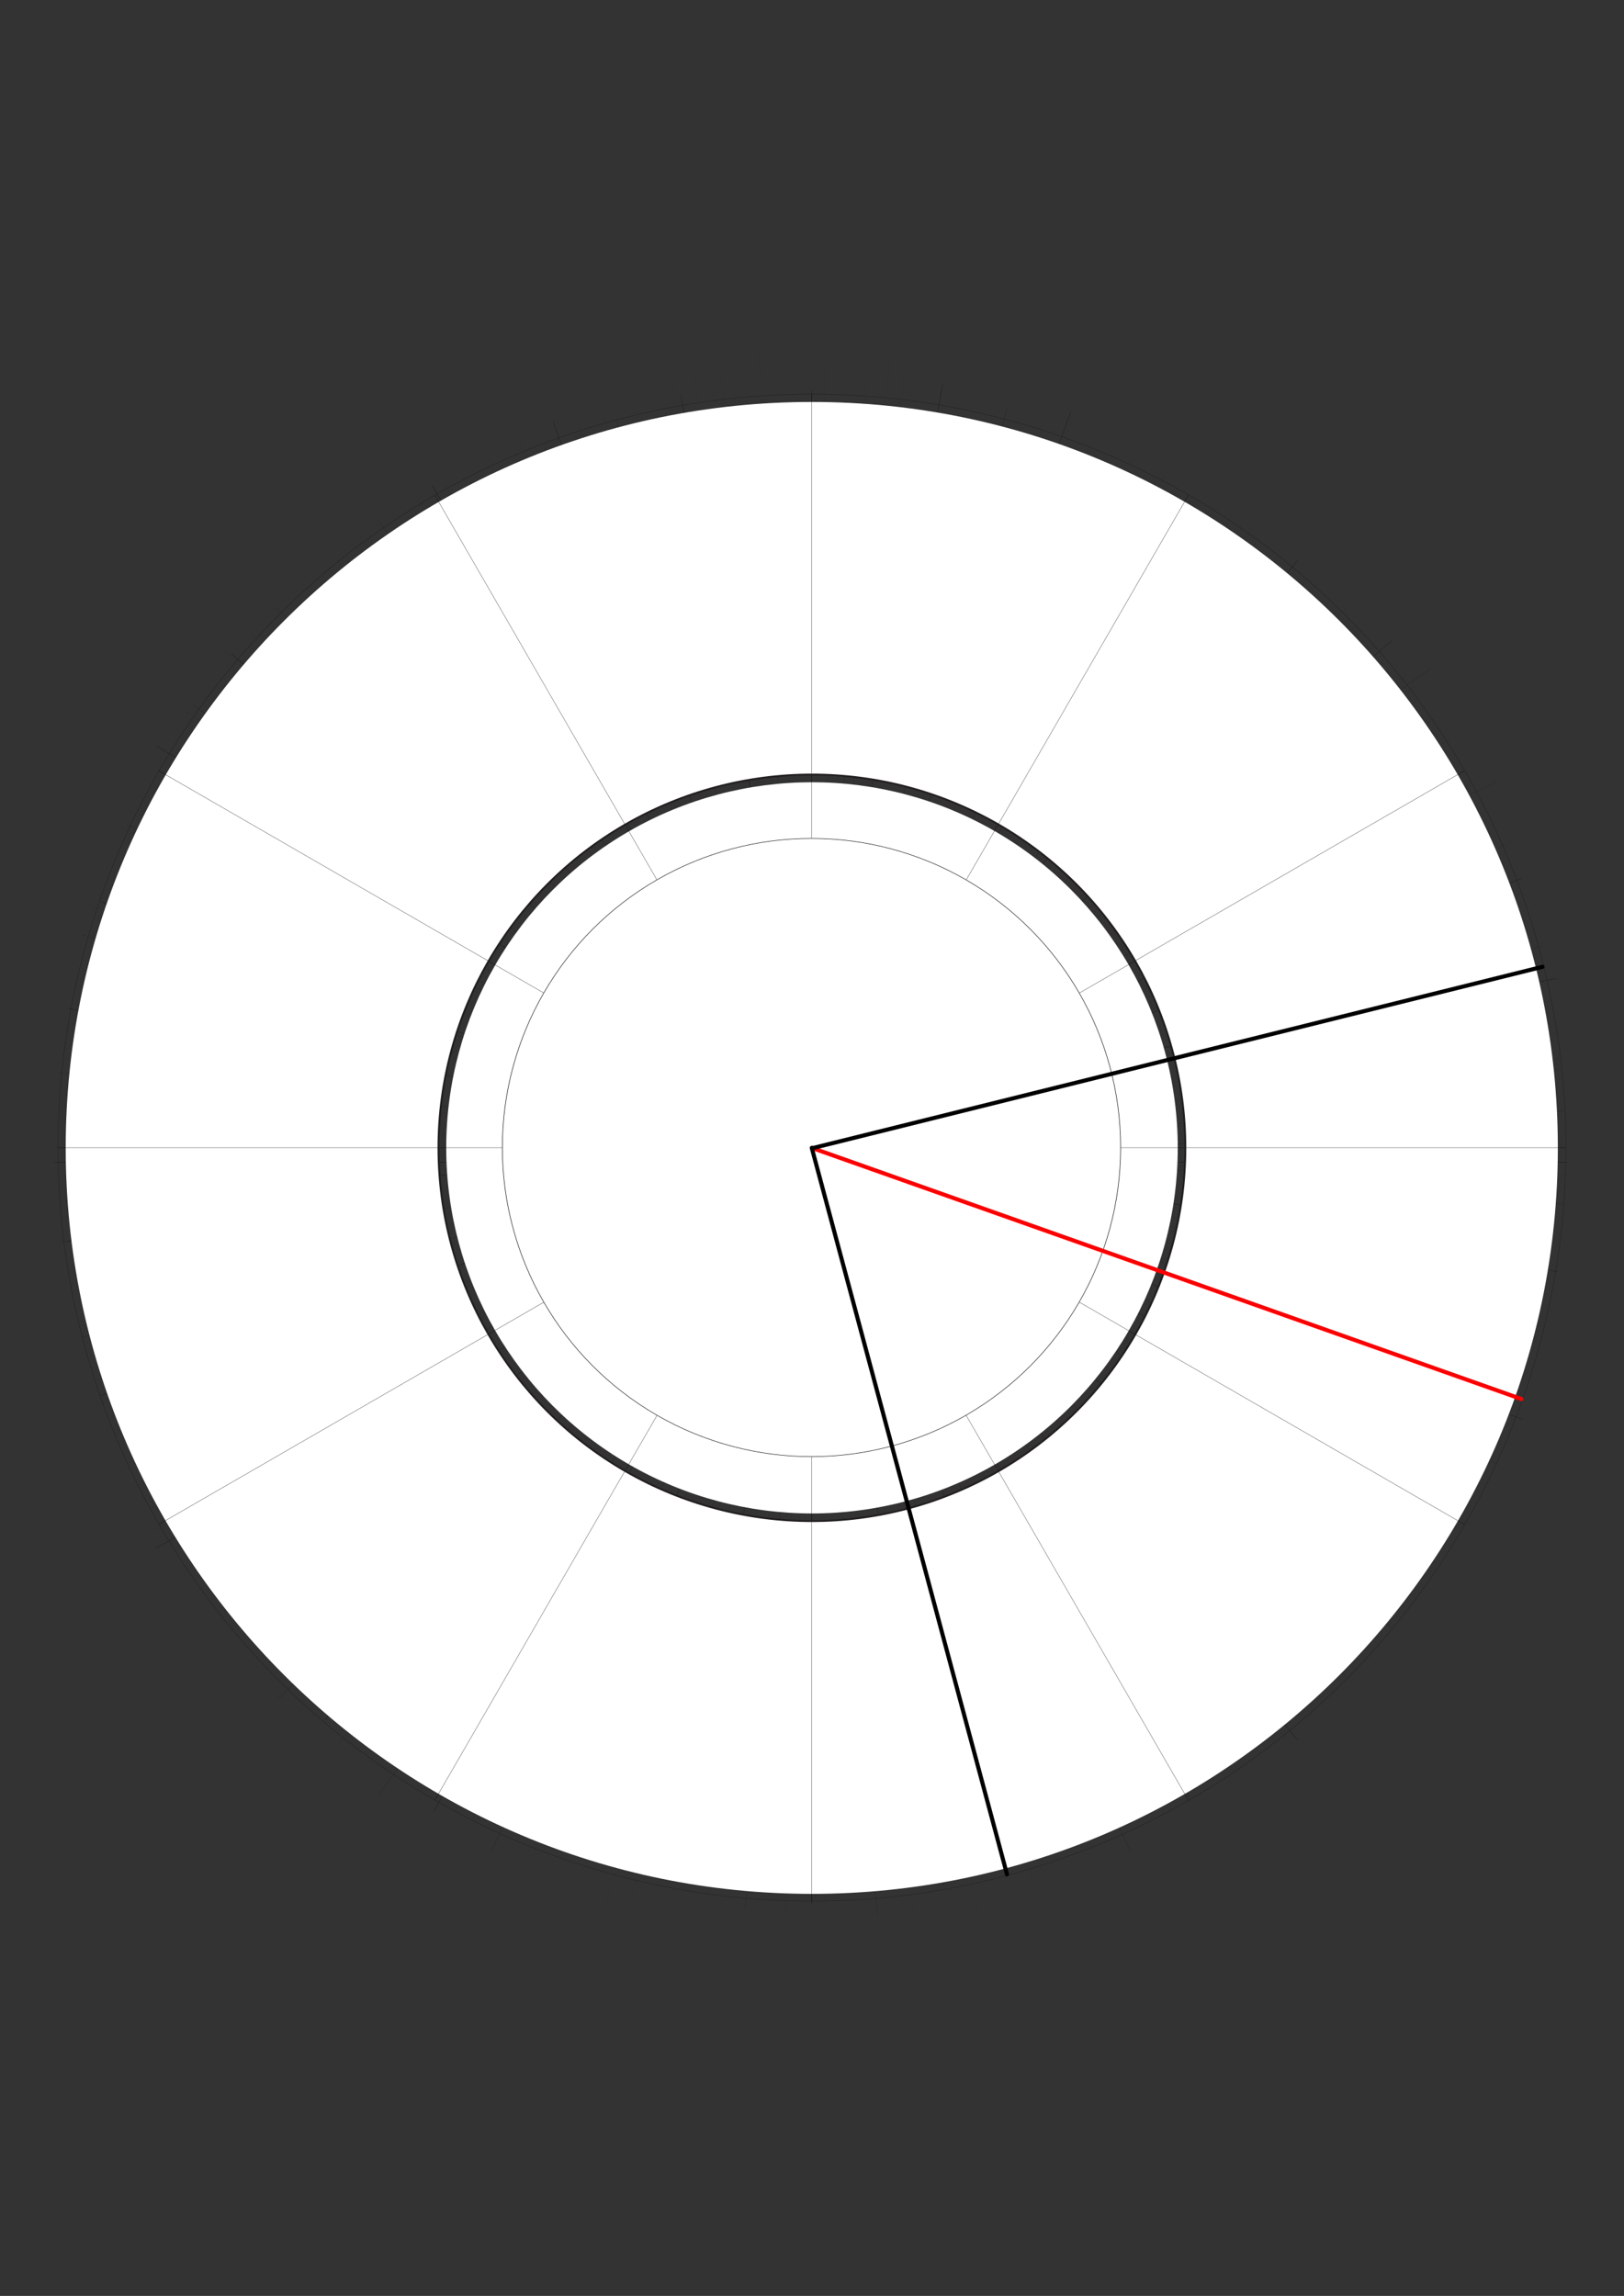 <?xml version="1.0" encoding="UTF-8" standalone="no"?>
<!DOCTYPE svg PUBLIC "-//W3C//DTD SVG 1.1//EN" "http://www.w3.org/Graphics/SVG/1.1/DTD/svg11.dtd">
<svg width="100%" height="100%" viewBox="0 0 2481 3508" version="1.1" xmlns="http://www.w3.org/2000/svg" xmlns:xlink="http://www.w3.org/1999/xlink" xml:space="preserve" xmlns:serif="http://www.serif.com/" style="fill-rule:evenodd;clip-rule:evenodd;stroke-linecap:round;stroke-linejoin:round;stroke-miterlimit:1.5;">
    <rect x="0" y="0" width="2481" height="3508" fill="#333333" stroke="none"/>
    <g id="_1-Grad" serif:id="1 Grad" transform="matrix(2.45944e-15,-40.166,0.951,5.82454e-17,-428.222,99039.9)">
        <g transform="matrix(1,-0.737,0,1,-0.356,1785.21)">
            <path d="M2450.79,1753.94L2393.45,1753.94" style="fill:none;stroke:black;stroke-width:0.04px;"/>
        </g>
        <g transform="matrix(0.999,-1.474,0.001,0.999,0.026,3570.41)">
            <path d="M2450.79,1753.94L2393.45,1753.94" style="fill:none;stroke:black;stroke-width:0.04px;"/>
        </g>
        <g transform="matrix(0.999,-2.21,0.001,0.999,1.146,5355.06)">
            <path d="M2450.79,1753.94L2393.45,1753.94" style="fill:none;stroke:black;stroke-width:0.04px;"/>
        </g>
        <g transform="matrix(0.998,-2.946,0.002,0.998,3.003,7138.62)">
            <path d="M2450.79,1753.94L2393.45,1753.94" style="fill:none;stroke:black;stroke-width:0.04px;"/>
        </g>
        <g transform="matrix(0.996,-3.68,0.002,0.996,5.597,8920.53)">
            <path d="M2450.79,1753.94L2393.45,1753.94" style="fill:none;stroke:black;stroke-width:0.15px;"/>
        </g>
        <g transform="matrix(0.995,-4.414,0.002,0.995,8.927,10700.3)">
            <path d="M2450.79,1753.94L2393.45,1753.94" style="fill:none;stroke:black;stroke-width:0.04px;"/>
        </g>
        <g transform="matrix(0.993,-5.146,0.003,0.993,12.992,12477.3)">
            <path d="M2450.79,1753.94L2393.45,1753.94" style="fill:none;stroke:black;stroke-width:0.04px;"/>
        </g>
        <g transform="matrix(0.99,-5.877,0.003,0.99,17.791,14251)">
            <path d="M2450.79,1753.94L2393.45,1753.94" style="fill:none;stroke:black;stroke-width:0.04px;"/>
        </g>
        <g transform="matrix(0.988,-6.606,0.004,0.988,23.322,16020.9)">
            <path d="M2450.79,1753.94L2393.45,1753.94" style="fill:none;stroke:black;stroke-width:0.04px;"/>
        </g>
        <g transform="matrix(0.985,-7.332,0.004,0.985,29.584,17786.5)">
            <path d="M2450.79,1753.94L2393.45,1753.94" style="fill:none;stroke:black;stroke-width:0.29px;"/>
        </g>
        <g transform="matrix(0.982,-8.057,0.005,0.982,36.575,19547.2)">
            <path d="M2450.79,1753.94L2393.45,1753.94" style="fill:none;stroke:black;stroke-width:0.04px;"/>
        </g>
        <g transform="matrix(0.978,-8.779,0.005,0.978,44.293,21302.5)">
            <path d="M2450.79,1753.94L2393.45,1753.94" style="fill:none;stroke:black;stroke-width:0.04px;"/>
        </g>
        <g transform="matrix(0.974,-9.499,0.005,0.974,52.735,23051.8)">
            <path d="M2450.79,1753.94L2393.45,1753.94" style="fill:none;stroke:black;stroke-width:0.04px;"/>
        </g>
        <g transform="matrix(0.97,-10.215,0.006,0.97,61.898,24794.7)">
            <path d="M2450.79,1753.94L2393.45,1753.94" style="fill:none;stroke:black;stroke-width:0.04px;"/>
        </g>
        <g transform="matrix(0.966,-10.929,0.006,0.966,71.781,26530.5)">
            <path d="M2450.79,1753.94L2393.45,1753.94" style="fill:none;stroke:black;stroke-width:0.15px;"/>
        </g>
        <g transform="matrix(0.961,-11.639,0.007,0.961,82.379,28258.8)">
            <path d="M2450.79,1753.94L2393.45,1753.94" style="fill:none;stroke:black;stroke-width:0.04px;"/>
        </g>
        <g transform="matrix(0.956,-12.345,0.007,0.956,93.691,29979)">
            <path d="M2450.79,1753.94L2393.45,1753.94" style="fill:none;stroke:black;stroke-width:0.04px;"/>
        </g>
        <g transform="matrix(0.951,-13.048,0.007,0.951,105.711,31690.6)">
            <path d="M2450.79,1753.94L2393.45,1753.94" style="fill:none;stroke:black;stroke-width:0.04px;"/>
        </g>
        <g transform="matrix(0.946,-13.747,0.008,0.946,118.437,33393)">
            <path d="M2450.79,1753.94L2393.45,1753.94" style="fill:none;stroke:black;stroke-width:0.04px;"/>
        </g>
        <g transform="matrix(0.94,-14.442,0.008,0.94,131.865,35085.9)">
            <path d="M2450.79,1753.94L2393.45,1753.94" style="fill:none;stroke:black;stroke-width:0.29px;"/>
        </g>
        <g transform="matrix(0.934,-15.132,0.008,0.934,145.99,36768.6)">
            <path d="M2450.79,1753.94L2393.45,1753.94" style="fill:none;stroke:black;stroke-width:0.04px;"/>
        </g>
        <g transform="matrix(0.927,-15.818,0.009,0.927,160.809,38440.6)">
            <path d="M2450.79,1753.94L2393.45,1753.94" style="fill:none;stroke:black;stroke-width:0.04px;"/>
        </g>
        <g transform="matrix(0.921,-16.499,0.009,0.921,176.317,40101.5)">
            <path d="M2450.79,1753.94L2393.45,1753.94" style="fill:none;stroke:black;stroke-width:0.04px;"/>
        </g>
        <g transform="matrix(0.914,-17.175,0.01,0.914,192.508,41750.6)">
            <path d="M2450.79,1753.94L2393.45,1753.94" style="fill:none;stroke:black;stroke-width:0.04px;"/>
        </g>
        <g transform="matrix(0.906,-17.845,0.01,0.906,209.379,43387.6)">
            <path d="M2450.79,1753.94L2393.45,1753.94" style="fill:none;stroke:black;stroke-width:0.15px;"/>
        </g>
        <g transform="matrix(0.899,-18.51,0.01,0.899,226.924,45011.9)">
            <path d="M2450.79,1753.94L2393.45,1753.94" style="fill:none;stroke:black;stroke-width:0.04px;"/>
        </g>
        <g transform="matrix(0.891,-19.17,0.011,0.891,245.137,46623)">
            <path d="M2450.79,1753.94L2393.45,1753.94" style="fill:none;stroke:black;stroke-width:0.04px;"/>
        </g>
        <g transform="matrix(0.883,-19.824,0.011,0.883,264.014,48220.5)">
            <path d="M2450.79,1753.94L2393.45,1753.94" style="fill:none;stroke:black;stroke-width:0.04px;"/>
        </g>
        <g transform="matrix(0.875,-20.471,0.011,0.875,283.548,49803.8)">
            <path d="M2450.79,1753.94L2393.45,1753.94" style="fill:none;stroke:black;stroke-width:0.04px;"/>
        </g>
        <g transform="matrix(0.866,-21.113,0.012,0.866,303.733,51372.5)">
            <path d="M2450.79,1753.94L2393.45,1753.94" style="fill:none;stroke:black;stroke-width:0.37px;"/>
        </g>
        <g transform="matrix(0.857,-21.748,0.012,0.857,324.564,52926)">
            <path d="M2450.79,1753.94L2393.45,1753.94" style="fill:none;stroke:black;stroke-width:0.04px;"/>
        </g>
        <g transform="matrix(0.848,-22.376,0.013,0.848,346.034,54464)">
            <path d="M2450.79,1753.94L2393.45,1753.94" style="fill:none;stroke:black;stroke-width:0.04px;"/>
        </g>
        <g transform="matrix(0.839,-22.998,0.013,0.839,368.136,55985.9)">
            <path d="M2450.79,1753.94L2393.45,1753.94" style="fill:none;stroke:black;stroke-width:0.04px;"/>
        </g>
        <g transform="matrix(0.829,-23.612,0.013,0.829,390.864,57491.3)">
            <path d="M2450.79,1753.94L2393.45,1753.94" style="fill:none;stroke:black;stroke-width:0.04px;"/>
        </g>
        <g transform="matrix(0.819,-24.22,0.014,0.819,414.21,58979.7)">
            <path d="M2450.79,1753.94L2393.45,1753.94" style="fill:none;stroke:black;stroke-width:0.15px;"/>
        </g>
        <g transform="matrix(0.809,-24.82,0.014,0.809,438.168,60450.7)">
            <path d="M2450.79,1753.94L2393.45,1753.94" style="fill:none;stroke:black;stroke-width:0.04px;"/>
        </g>
        <g transform="matrix(0.799,-25.412,0.014,0.799,462.73,61903.8)">
            <path d="M2450.79,1753.94L2393.45,1753.94" style="fill:none;stroke:black;stroke-width:0.04px;"/>
        </g>
        <g transform="matrix(0.788,-25.997,0.015,0.788,487.89,63338.6)">
            <path d="M2450.79,1753.94L2393.45,1753.94" style="fill:none;stroke:black;stroke-width:0.04px;"/>
        </g>
        <g transform="matrix(0.777,-26.573,0.015,0.777,513.638,64754.6)">
            <path d="M2450.79,1753.94L2393.45,1753.94" style="fill:none;stroke:black;stroke-width:0.04px;"/>
        </g>
        <g transform="matrix(0.766,-27.142,0.015,0.766,539.968,66151.4)">
            <path d="M2450.79,1753.94L2393.45,1753.94" style="fill:none;stroke:black;stroke-width:0.29px;"/>
        </g>
        <g transform="matrix(0.755,-27.702,0.016,0.755,566.871,67528.7)">
            <path d="M2450.79,1753.94L2393.45,1753.94" style="fill:none;stroke:black;stroke-width:0.04px;"/>
        </g>
        <g transform="matrix(0.743,-28.254,0.016,0.743,594.339,68885.8)">
            <path d="M2450.79,1753.94L2393.45,1753.94" style="fill:none;stroke:black;stroke-width:0.04px;"/>
        </g>
        <g transform="matrix(0.731,-28.798,0.016,0.731,622.364,70222.6)">
            <path d="M2450.79,1753.94L2393.45,1753.94" style="fill:none;stroke:black;stroke-width:0.04px;"/>
        </g>
        <g transform="matrix(0.719,-29.332,0.016,0.719,650.937,71538.4)">
            <path d="M2450.79,1753.94L2393.45,1753.94" style="fill:none;stroke:black;stroke-width:0.04px;"/>
        </g>
        <g transform="matrix(0.707,-29.858,0.017,0.707,680.05,72833.1)">
            <path d="M2450.79,1753.94L2393.45,1753.94" style="fill:none;stroke:black;stroke-width:0.15px;"/>
        </g>
        <g transform="matrix(0.695,-30.375,0.017,0.695,709.694,74106)">
            <path d="M2450.79,1753.94L2393.45,1753.94" style="fill:none;stroke:black;stroke-width:0.04px;"/>
        </g>
        <g transform="matrix(0.682,-30.882,0.017,0.682,739.859,75357)">
            <path d="M2450.79,1753.94L2393.45,1753.94" style="fill:none;stroke:black;stroke-width:0.04px;"/>
        </g>
        <g transform="matrix(0.669,-31.38,0.018,0.669,770.536,76585.5)">
            <path d="M2450.79,1753.94L2393.45,1753.94" style="fill:none;stroke:black;stroke-width:0.04px;"/>
        </g>
        <g transform="matrix(0.656,-31.868,0.018,0.656,801.717,77791.2)">
            <path d="M2450.79,1753.94L2393.45,1753.94" style="fill:none;stroke:black;stroke-width:0.04px;"/>
        </g>
        <g transform="matrix(0.643,-32.347,0.018,0.643,833.391,78973.7)">
            <path d="M2450.79,1753.94L2393.45,1753.94" style="fill:none;stroke:black;stroke-width:0.29px;"/>
        </g>
        <g transform="matrix(0.629,-32.815,0.018,0.629,865.549,80132.8)">
            <path d="M2450.79,1753.94L2393.45,1753.94" style="fill:none;stroke:black;stroke-width:0.04px;"/>
        </g>
        <g transform="matrix(0.616,-33.274,0.019,0.616,898.181,81267.9)">
            <path d="M2450.79,1753.94L2393.45,1753.94" style="fill:none;stroke:black;stroke-width:0.04px;"/>
        </g>
        <g transform="matrix(0.602,-33.723,0.019,0.602,931.277,82378.8)">
            <path d="M2450.79,1753.94L2393.45,1753.94" style="fill:none;stroke:black;stroke-width:0.04px;"/>
        </g>
        <g transform="matrix(0.588,-34.161,0.019,0.588,964.828,83465.2)">
            <path d="M2450.79,1753.94L2393.45,1753.94" style="fill:none;stroke:black;stroke-width:0.04px;"/>
        </g>
        <g transform="matrix(0.574,-34.589,0.019,0.574,998.822,84526.7)">
            <path d="M2450.79,1753.94L2393.45,1753.94" style="fill:none;stroke:black;stroke-width:0.15px;"/>
        </g>
        <g transform="matrix(0.559,-35.007,0.02,0.559,1033.25,85563)">
            <path d="M2450.79,1753.94L2393.45,1753.94" style="fill:none;stroke:black;stroke-width:0.04px;"/>
        </g>
        <g transform="matrix(0.545,-35.413,0.02,0.545,1068.1,86573.7)">
            <path d="M2450.79,1753.94L2393.45,1753.94" style="fill:none;stroke:black;stroke-width:0.04px;"/>
        </g>
        <g transform="matrix(0.53,-35.809,0.02,0.53,1103.36,87558.6)">
            <path d="M2450.79,1753.94L2393.45,1753.94" style="fill:none;stroke:black;stroke-width:0.04px;"/>
        </g>
        <g transform="matrix(0.515,-36.194,0.02,0.515,1139.03,88517.4)">
            <path d="M2450.79,1753.94L2393.45,1753.94" style="fill:none;stroke:black;stroke-width:0.04px;"/>
        </g>
        <g transform="matrix(0.5,-36.568,0.021,0.5,1175.09,89449.7)">
            <path d="M2450.79,1753.94L2393.45,1753.94" style="fill:none;stroke:black;stroke-width:0.29px;"/>
        </g>
        <g transform="matrix(0.485,-36.931,0.021,0.485,1211.52,90355.3)">
            <path d="M2450.79,1753.94L2393.45,1753.94" style="fill:none;stroke:black;stroke-width:0.04px;"/>
        </g>
        <g transform="matrix(0.469,-37.283,0.021,0.469,1248.33,91234)">
            <path d="M2450.79,1753.94L2393.45,1753.94" style="fill:none;stroke:black;stroke-width:0.04px;"/>
        </g>
        <g transform="matrix(0.454,-37.623,0.021,0.454,1285.49,92085.4)">
            <path d="M2450.79,1753.94L2393.45,1753.94" style="fill:none;stroke:black;stroke-width:0.04px;"/>
        </g>
        <g transform="matrix(0.438,-37.952,0.021,0.438,1323,92909.2)">
            <path d="M2450.79,1753.94L2393.45,1753.94" style="fill:none;stroke:black;stroke-width:0.04px;"/>
        </g>
        <g transform="matrix(0.423,-38.269,0.021,0.423,1360.84,93705.3)">
            <path d="M2450.79,1753.94L2393.45,1753.94" style="fill:none;stroke:black;stroke-width:0.15px;"/>
        </g>
        <g transform="matrix(0.407,-38.575,0.022,0.407,1399.01,94473.4)">
            <path d="M2450.79,1753.94L2393.45,1753.94" style="fill:none;stroke:black;stroke-width:0.04px;"/>
        </g>
        <g transform="matrix(0.391,-38.869,0.022,0.391,1437.48,95213.3)">
            <path d="M2450.79,1753.94L2393.45,1753.94" style="fill:none;stroke:black;stroke-width:0.04px;"/>
        </g>
        <g transform="matrix(0.375,-39.151,0.022,0.375,1476.26,95924.6)">
            <path d="M2450.79,1753.94L2393.45,1753.94" style="fill:none;stroke:black;stroke-width:0.04px;"/>
        </g>
        <g transform="matrix(0.358,-39.421,0.022,0.358,1515.33,96607.3)">
            <path d="M2450.79,1753.94L2393.45,1753.94" style="fill:none;stroke:black;stroke-width:0.04px;"/>
        </g>
        <g transform="matrix(0.342,-39.679,0.022,0.342,1554.67,97261.1)">
            <path d="M2450.79,1753.94L2393.45,1753.94" style="fill:none;stroke:black;stroke-width:0.29px;"/>
        </g>
        <g transform="matrix(0.326,-39.925,0.022,0.326,1594.28,97885.8)">
            <path d="M2450.79,1753.94L2393.45,1753.94" style="fill:none;stroke:black;stroke-width:0.04px;"/>
        </g>
        <g transform="matrix(0.309,-40.159,0.023,0.309,1634.14,98481.2)">
            <path d="M2450.79,1753.94L2393.45,1753.94" style="fill:none;stroke:black;stroke-width:0.04px;"/>
        </g>
        <g transform="matrix(0.292,-40.38,0.023,0.292,1674.24,99047.2)">
            <path d="M2450.79,1753.94L2393.45,1753.94" style="fill:none;stroke:black;stroke-width:0.04px;"/>
        </g>
        <g transform="matrix(0.276,-40.59,0.023,0.276,1714.56,99583.5)">
            <path d="M2450.79,1753.94L2393.45,1753.94" style="fill:none;stroke:black;stroke-width:0.04px;"/>
        </g>
        <g transform="matrix(0.259,-40.787,0.023,0.259,1755.1,100090)">
            <path d="M2450.79,1753.94L2393.45,1753.94" style="fill:none;stroke:black;stroke-width:0.15px;"/>
        </g>
        <g transform="matrix(0.242,-40.971,0.023,0.242,1795.85,100567)">
            <path d="M2450.79,1753.94L2393.45,1753.94" style="fill:none;stroke:black;stroke-width:0.04px;"/>
        </g>
        <g transform="matrix(0.225,-41.143,0.023,0.225,1836.79,101013)">
            <path d="M2450.79,1753.94L2393.45,1753.94" style="fill:none;stroke:black;stroke-width:0.04px;"/>
        </g>
        <g transform="matrix(0.208,-41.303,0.023,0.208,1877.9,101429)">
            <path d="M2450.79,1753.94L2393.45,1753.94" style="fill:none;stroke:black;stroke-width:0.04px;"/>
        </g>
        <g transform="matrix(0.191,-41.45,0.023,0.191,1919.18,101815)">
            <path d="M2450.79,1753.94L2393.45,1753.94" style="fill:none;stroke:black;stroke-width:0.04px;"/>
        </g>
        <g transform="matrix(0.174,-41.584,0.023,0.174,1960.61,102171)">
            <path d="M2450.79,1753.94L2393.45,1753.94" style="fill:none;stroke:black;stroke-width:0.29px;"/>
        </g>
        <g transform="matrix(0.156,-41.706,0.023,0.156,2002.19,102495)">
            <path d="M2450.79,1753.94L2393.45,1753.94" style="fill:none;stroke:black;stroke-width:0.04px;"/>
        </g>
        <g transform="matrix(0.139,-41.815,0.023,0.139,2043.89,102790)">
            <path d="M2450.79,1753.94L2393.45,1753.94" style="fill:none;stroke:black;stroke-width:0.04px;"/>
        </g>
        <g transform="matrix(0.122,-41.911,0.024,0.122,2085.71,103053)">
            <path d="M2450.79,1753.94L2393.45,1753.94" style="fill:none;stroke:black;stroke-width:0.04px;"/>
        </g>
        <g transform="matrix(0.105,-41.994,0.024,0.105,2127.63,103285)">
            <path d="M2450.79,1753.94L2393.45,1753.94" style="fill:none;stroke:black;stroke-width:0.04px;"/>
        </g>
        <g transform="matrix(0.087,-42.065,0.024,0.087,2169.64,103487)">
            <path d="M2450.79,1753.94L2393.45,1753.94" style="fill:none;stroke:black;stroke-width:0.15px;"/>
        </g>
        <g transform="matrix(0.07,-42.123,0.024,0.07,2211.72,103657)">
            <path d="M2450.79,1753.94L2393.45,1753.94" style="fill:none;stroke:black;stroke-width:0.04px;"/>
        </g>
        <g transform="matrix(0.052,-42.168,0.024,0.052,2253.87,103797)">
            <path d="M2450.79,1753.94L2393.45,1753.94" style="fill:none;stroke:black;stroke-width:0.04px;"/>
        </g>
        <g transform="matrix(0.035,-42.2,0.024,0.035,2296.07,103905)">
            <path d="M2450.79,1753.94L2393.45,1753.94" style="fill:none;stroke:black;stroke-width:0.04px;"/>
        </g>
        <g transform="matrix(0.017,-42.219,0.024,0.017,2338.31,103983)">
            <path d="M2450.79,1753.94L2393.45,1753.94" style="fill:none;stroke:black;stroke-width:0.04px;"/>
        </g>
        <g transform="matrix(1.73532e-16,-42.225,0.024,1.01308e-15,2380.58,104029)">
            <path d="M2450.79,1753.94L2393.45,1753.94" style="fill:none;stroke:black;stroke-width:0.04px;"/>
        </g>
        <g transform="matrix(-1.83697e-16,42.225,-0.024,-1.83697e-16,2463.65,-100521)">
            <path d="M2450.79,1753.94L2393.45,1753.94" style="fill:none;stroke:black;stroke-width:0.29px;"/>
        </g>
        <g transform="matrix(0.017,42.219,-0.024,0.017,2421.38,-100536)">
            <path d="M2450.79,1753.94L2393.45,1753.94" style="fill:none;stroke:black;stroke-width:0.04px;"/>
        </g>
        <g transform="matrix(0.035,42.2,-0.024,0.035,2379.1,-100520)">
            <path d="M2450.79,1753.94L2393.45,1753.94" style="fill:none;stroke:black;stroke-width:0.04px;"/>
        </g>
        <g transform="matrix(0.052,42.168,-0.024,0.052,2336.83,-100473)">
            <path d="M2450.79,1753.94L2393.45,1753.94" style="fill:none;stroke:black;stroke-width:0.04px;"/>
        </g>
        <g transform="matrix(0.07,42.123,-0.024,0.07,2294.59,-100394)">
            <path d="M2450.79,1753.94L2393.45,1753.94" style="fill:none;stroke:black;stroke-width:0.04px;"/>
        </g>
        <g transform="matrix(0.087,42.065,-0.024,0.087,2252.39,-100285)">
            <path d="M2450.79,1753.94L2393.45,1753.94" style="fill:none;stroke:black;stroke-width:0.15px;"/>
        </g>
        <g transform="matrix(0.105,41.994,-0.024,0.105,2210.25,-100144)">
            <path d="M2450.79,1753.94L2393.45,1753.94" style="fill:none;stroke:black;stroke-width:0.04px;"/>
        </g>
        <g transform="matrix(0.122,41.911,-0.024,0.122,2168.16,-99972.5)">
            <path d="M2450.79,1753.94L2393.45,1753.94" style="fill:none;stroke:black;stroke-width:0.04px;"/>
        </g>
        <g transform="matrix(0.139,41.815,-0.023,0.139,2126.16,-99769.8)">
            <path d="M2450.79,1753.94L2393.45,1753.94" style="fill:none;stroke:black;stroke-width:0.04px;"/>
        </g>
        <g transform="matrix(0.156,41.706,-0.023,0.156,2084.24,-99536.3)">
            <path d="M2450.79,1753.94L2393.45,1753.94" style="fill:none;stroke:black;stroke-width:0.04px;"/>
        </g>
        <g transform="matrix(0.174,41.584,-0.023,0.174,2042.43,-99271.8)">
            <path d="M2450.79,1753.94L2393.45,1753.94" style="fill:none;stroke:black;stroke-width:0.29px;"/>
        </g>
        <g transform="matrix(0.191,41.45,-0.023,0.191,2000.73,-98976.7)">
            <path d="M2450.79,1753.94L2393.45,1753.94" style="fill:none;stroke:black;stroke-width:0.04px;"/>
        </g>
        <g transform="matrix(0.208,41.303,-0.023,0.208,1959.16,-98650.8)">
            <path d="M2450.79,1753.94L2393.45,1753.94" style="fill:none;stroke:black;stroke-width:0.04px;"/>
        </g>
        <g transform="matrix(0.225,41.143,-0.023,0.225,1917.73,-98294.3)">
            <path d="M2450.79,1753.94L2393.45,1753.94" style="fill:none;stroke:black;stroke-width:0.04px;"/>
        </g>
        <g transform="matrix(0.242,40.971,-0.023,0.242,1876.46,-97907.4)">
            <path d="M2450.79,1753.94L2393.45,1753.94" style="fill:none;stroke:black;stroke-width:0.04px;"/>
        </g>
        <g transform="matrix(0.259,40.787,-0.023,0.259,1835.35,-97490.1)">
            <path d="M2450.79,1753.94L2393.45,1753.94" style="fill:none;stroke:black;stroke-width:0.15px;"/>
        </g>
        <g transform="matrix(0.276,40.59,-0.023,0.276,1794.42,-97042.6)">
            <path d="M2450.79,1753.94L2393.45,1753.94" style="fill:none;stroke:black;stroke-width:0.04px;"/>
        </g>
        <g transform="matrix(0.292,40.38,-0.023,0.292,1753.68,-96564.9)">
            <path d="M2450.79,1753.94L2393.45,1753.94" style="fill:none;stroke:black;stroke-width:0.04px;"/>
        </g>
        <g transform="matrix(0.309,40.159,-0.023,0.309,1713.15,-96057.4)">
            <path d="M2450.79,1753.94L2393.45,1753.94" style="fill:none;stroke:black;stroke-width:0.04px;"/>
        </g>
        <g transform="matrix(0.326,39.925,-0.022,0.326,1672.83,-95520)">
            <path d="M2450.79,1753.94L2393.45,1753.94" style="fill:none;stroke:black;stroke-width:0.04px;"/>
        </g>
        <g transform="matrix(0.342,39.679,-0.022,0.342,1632.74,-94953)">
            <path d="M2450.79,1753.94L2393.45,1753.94" style="fill:none;stroke:black;stroke-width:0.29px;"/>
        </g>
        <g transform="matrix(0.358,39.421,-0.022,0.358,1592.89,-94356.6)">
            <path d="M2450.79,1753.94L2393.45,1753.94" style="fill:none;stroke:black;stroke-width:0.04px;"/>
        </g>
        <g transform="matrix(0.375,39.151,-0.022,0.375,1553.29,-93730.8)">
            <path d="M2450.79,1753.94L2393.45,1753.94" style="fill:none;stroke:black;stroke-width:0.04px;"/>
        </g>
        <g transform="matrix(0.391,38.869,-0.022,0.391,1513.96,-93076)">
            <path d="M2450.79,1753.94L2393.45,1753.94" style="fill:none;stroke:black;stroke-width:0.04px;"/>
        </g>
        <g transform="matrix(0.407,38.575,-0.022,0.407,1474.9,-92392.3)">
            <path d="M2450.79,1753.94L2393.45,1753.94" style="fill:none;stroke:black;stroke-width:0.04px;"/>
        </g>
        <g transform="matrix(0.423,38.269,-0.021,0.423,1436.13,-91679.9)">
            <path d="M2450.79,1753.94L2393.45,1753.94" style="fill:none;stroke:black;stroke-width:0.15px;"/>
        </g>
        <g transform="matrix(0.438,37.952,-0.021,0.438,1397.66,-90939.1)">
            <path d="M2450.79,1753.94L2393.45,1753.94" style="fill:none;stroke:black;stroke-width:0.04px;"/>
        </g>
        <g transform="matrix(0.454,37.623,-0.021,0.454,1359.51,-90170)">
            <path d="M2450.79,1753.94L2393.45,1753.94" style="fill:none;stroke:black;stroke-width:0.04px;"/>
        </g>
        <g transform="matrix(0.469,37.283,-0.021,0.469,1321.68,-89373)">
            <path d="M2450.79,1753.94L2393.45,1753.94" style="fill:none;stroke:black;stroke-width:0.04px;"/>
        </g>
        <g transform="matrix(0.485,36.931,-0.021,0.485,1284.18,-88548.1)">
            <path d="M2450.79,1753.94L2393.45,1753.94" style="fill:none;stroke:black;stroke-width:0.04px;"/>
        </g>
        <g transform="matrix(0.5,36.568,-0.021,0.5,1247.03,-87695.8)">
            <path d="M2450.79,1753.94L2393.45,1753.94" style="fill:none;stroke:black;stroke-width:0.29px;"/>
        </g>
        <g transform="matrix(0.515,36.194,-0.02,0.515,1210.24,-86816.2)">
            <path d="M2450.79,1753.94L2393.45,1753.94" style="fill:none;stroke:black;stroke-width:0.04px;"/>
        </g>
        <g transform="matrix(0.53,35.809,-0.02,0.53,1173.82,-85909.6)">
            <path d="M2450.79,1753.94L2393.45,1753.94" style="fill:none;stroke:black;stroke-width:0.04px;"/>
        </g>
        <g transform="matrix(0.545,35.413,-0.02,0.545,1137.77,-84976.4)">
            <path d="M2450.79,1753.94L2393.45,1753.94" style="fill:none;stroke:black;stroke-width:0.04px;"/>
        </g>
        <g transform="matrix(0.559,35.007,-0.02,0.559,1102.12,-84016.7)">
            <path d="M2450.79,1753.94L2393.45,1753.94" style="fill:none;stroke:black;stroke-width:0.04px;"/>
        </g>
        <g transform="matrix(0.574,34.589,-0.019,0.574,1066.87,-83030.9)">
            <path d="M2450.79,1753.94L2393.45,1753.94" style="fill:none;stroke:black;stroke-width:0.15px;"/>
        </g>
        <g transform="matrix(0.588,34.161,-0.019,0.588,1032.04,-82019.2)">
            <path d="M2450.79,1753.94L2393.45,1753.94" style="fill:none;stroke:black;stroke-width:0.04px;"/>
        </g>
        <g transform="matrix(0.602,33.723,-0.019,0.602,997.624,-80982.1)">
            <path d="M2450.79,1753.94L2393.45,1753.94" style="fill:none;stroke:black;stroke-width:0.04px;"/>
        </g>
        <g transform="matrix(0.616,33.274,-0.019,0.616,963.645,-79919.7)">
            <path d="M2450.79,1753.94L2393.45,1753.94" style="fill:none;stroke:black;stroke-width:0.04px;"/>
        </g>
        <g transform="matrix(0.629,32.815,-0.018,0.629,930.11,-78832.5)">
            <path d="M2450.79,1753.94L2393.45,1753.94" style="fill:none;stroke:black;stroke-width:0.04px;"/>
        </g>
        <g transform="matrix(0.643,32.347,-0.018,0.643,897.03,-77720.7)">
            <path d="M2450.79,1753.94L2393.45,1753.94" style="fill:none;stroke:black;stroke-width:0.29px;"/>
        </g>
        <g transform="matrix(0.656,31.868,-0.018,0.656,864.414,-76584.7)">
            <path d="M2450.79,1753.94L2393.45,1753.94" style="fill:none;stroke:black;stroke-width:0.04px;"/>
        </g>
        <g transform="matrix(0.669,31.38,-0.018,0.669,832.273,-75424.8)">
            <path d="M2450.79,1753.94L2393.45,1753.94" style="fill:none;stroke:black;stroke-width:0.04px;"/>
        </g>
        <g transform="matrix(0.682,30.882,-0.017,0.682,800.616,-74241.4)">
            <path d="M2450.79,1753.94L2393.45,1753.94" style="fill:none;stroke:black;stroke-width:0.04px;"/>
        </g>
        <g transform="matrix(0.695,30.375,-0.017,0.695,769.453,-73034.9)">
            <path d="M2450.79,1753.94L2393.45,1753.94" style="fill:none;stroke:black;stroke-width:0.04px;"/>
        </g>
        <g transform="matrix(0.707,29.858,-0.017,0.707,738.793,-71805.6)">
            <path d="M2450.79,1753.94L2393.45,1753.94" style="fill:none;stroke:black;stroke-width:0.15px;"/>
        </g>
        <g transform="matrix(0.719,29.332,-0.016,0.719,708.646,-70553.9)">
            <path d="M2450.79,1753.94L2393.45,1753.94" style="fill:none;stroke:black;stroke-width:0.04px;"/>
        </g>
        <g transform="matrix(0.731,28.798,-0.016,0.731,679.021,-69280.2)">
            <path d="M2450.79,1753.94L2393.45,1753.94" style="fill:none;stroke:black;stroke-width:0.04px;"/>
        </g>
        <g transform="matrix(0.743,28.254,-0.016,0.743,649.927,-67984.8)">
            <path d="M2450.79,1753.94L2393.45,1753.94" style="fill:none;stroke:black;stroke-width:0.04px;"/>
        </g>
        <g transform="matrix(0.755,27.702,-0.016,0.755,621.373,-66668.2)">
            <path d="M2450.79,1753.94L2393.45,1753.94" style="fill:none;stroke:black;stroke-width:0.04px;"/>
        </g>
        <g transform="matrix(0.766,27.142,-0.015,0.766,593.367,-65330.8)">
            <path d="M2450.79,1753.94L2393.45,1753.94" style="fill:none;stroke:black;stroke-width:0.29px;"/>
        </g>
        <g transform="matrix(0.777,26.573,-0.015,0.777,565.919,-63972.9)">
            <path d="M2450.79,1753.94L2393.45,1753.94" style="fill:none;stroke:black;stroke-width:0.04px;"/>
        </g>
        <g transform="matrix(0.788,25.997,-0.015,0.788,539.036,-62595)">
            <path d="M2450.79,1753.94L2393.45,1753.94" style="fill:none;stroke:black;stroke-width:0.04px;"/>
        </g>
        <g transform="matrix(0.799,25.412,-0.014,0.799,512.726,-61197.5)">
            <path d="M2450.79,1753.94L2393.45,1753.94" style="fill:none;stroke:black;stroke-width:0.04px;"/>
        </g>
        <g transform="matrix(0.809,24.82,-0.014,0.809,486.998,-59780.8)">
            <path d="M2450.79,1753.94L2393.45,1753.94" style="fill:none;stroke:black;stroke-width:0.04px;"/>
        </g>
        <g transform="matrix(0.819,24.22,-0.014,0.819,461.86,-58345.3)">
            <path d="M2450.79,1753.94L2393.45,1753.94" style="fill:none;stroke:black;stroke-width:0.15px;"/>
        </g>
        <g transform="matrix(0.829,23.612,-0.013,0.829,437.318,-56891.6)">
            <path d="M2450.79,1753.94L2393.45,1753.94" style="fill:none;stroke:black;stroke-width:0.04px;"/>
        </g>
        <g transform="matrix(0.839,22.998,-0.013,0.839,413.382,-55420)">
            <path d="M2450.79,1753.94L2393.45,1753.94" style="fill:none;stroke:black;stroke-width:0.04px;"/>
        </g>
        <g transform="matrix(0.848,22.376,-0.013,0.848,390.057,-53931)">
            <path d="M2450.79,1753.94L2393.45,1753.94" style="fill:none;stroke:black;stroke-width:0.04px;"/>
        </g>
        <g transform="matrix(0.857,21.748,-0.012,0.857,367.351,-52425)">
            <path d="M2450.79,1753.94L2393.45,1753.94" style="fill:none;stroke:black;stroke-width:0.04px;"/>
        </g>
        <g transform="matrix(0.866,21.113,-0.012,0.866,345.271,-50902.5)">
            <path d="M2450.79,1753.94L2393.45,1753.94" style="fill:none;stroke:black;stroke-width:0.29px;"/>
        </g>
        <g transform="matrix(0.875,20.471,-0.011,0.875,323.823,-49364)">
            <path d="M2450.79,1753.94L2393.45,1753.94" style="fill:none;stroke:black;stroke-width:0.04px;"/>
        </g>
        <g transform="matrix(0.883,19.824,-0.011,0.883,303.015,-47809.9)">
            <path d="M2450.79,1753.94L2393.45,1753.94" style="fill:none;stroke:black;stroke-width:0.04px;"/>
        </g>
        <g transform="matrix(0.891,19.17,-0.011,0.891,282.853,-46240.7)">
            <path d="M2450.79,1753.94L2393.45,1753.94" style="fill:none;stroke:black;stroke-width:0.04px;"/>
        </g>
        <g transform="matrix(0.899,18.51,-0.01,0.899,263.341,-44656.9)">
            <path d="M2450.79,1753.94L2393.45,1753.94" style="fill:none;stroke:black;stroke-width:0.04px;"/>
        </g>
        <g transform="matrix(0.906,17.845,-0.01,0.906,244.488,-43059)">
            <path d="M2450.79,1753.94L2393.45,1753.94" style="fill:none;stroke:black;stroke-width:0.15px;"/>
        </g>
        <g transform="matrix(0.914,17.175,-0.01,0.914,226.298,-41447.4)">
            <path d="M2450.79,1753.94L2393.45,1753.94" style="fill:none;stroke:black;stroke-width:0.04px;"/>
        </g>
        <g transform="matrix(0.921,16.499,-0.009,0.921,208.776,-39822.6)">
            <path d="M2450.79,1753.94L2393.45,1753.94" style="fill:none;stroke:black;stroke-width:0.04px;"/>
        </g>
        <g transform="matrix(0.927,15.818,-0.009,0.927,191.929,-38185.2)">
            <path d="M2450.79,1753.94L2393.45,1753.94" style="fill:none;stroke:black;stroke-width:0.04px;"/>
        </g>
        <g transform="matrix(0.934,15.132,-0.008,0.934,175.762,-36535.6)">
            <path d="M2450.79,1753.94L2393.45,1753.94" style="fill:none;stroke:black;stroke-width:0.04px;"/>
        </g>
        <g transform="matrix(0.94,14.442,-0.008,0.94,160.278,-34874.3)">
            <path d="M2450.79,1753.94L2393.45,1753.94" style="fill:none;stroke:black;stroke-width:0.29px;"/>
        </g>
        <g transform="matrix(0.946,13.747,-0.008,0.946,145.484,-33201.9)">
            <path d="M2450.79,1753.94L2393.45,1753.94" style="fill:none;stroke:black;stroke-width:0.04px;"/>
        </g>
        <g transform="matrix(0.951,13.048,-0.007,0.951,131.383,-31518.9)">
            <path d="M2450.79,1753.94L2393.45,1753.94" style="fill:none;stroke:black;stroke-width:0.04px;"/>
        </g>
        <g transform="matrix(0.956,12.345,-0.007,0.956,117.979,-29825.7)">
            <path d="M2450.79,1753.94L2393.45,1753.94" style="fill:none;stroke:black;stroke-width:0.04px;"/>
        </g>
        <g transform="matrix(0.961,11.639,-0.007,0.961,105.278,-28122.9)">
            <path d="M2450.79,1753.94L2393.45,1753.94" style="fill:none;stroke:black;stroke-width:0.04px;"/>
        </g>
        <g transform="matrix(0.966,10.929,-0.006,0.966,93.282,-26411)">
            <path d="M2450.79,1753.94L2393.45,1753.94" style="fill:none;stroke:black;stroke-width:0.15px;"/>
        </g>
        <g transform="matrix(0.97,10.215,-0.006,0.97,81.996,-24690.5)">
            <path d="M2450.79,1753.94L2393.45,1753.94" style="fill:none;stroke:black;stroke-width:0.04px;"/>
        </g>
        <g transform="matrix(0.974,9.499,-0.005,0.974,71.423,-22961.9)">
            <path d="M2450.79,1753.94L2393.45,1753.94" style="fill:none;stroke:black;stroke-width:0.04px;"/>
        </g>
        <g transform="matrix(0.978,8.779,-0.005,0.978,61.565,-21225.8)">
            <path d="M2450.79,1753.94L2393.45,1753.94" style="fill:none;stroke:black;stroke-width:0.04px;"/>
        </g>
        <g transform="matrix(0.982,8.057,-0.005,0.982,52.427,-19482.8)">
            <path d="M2450.79,1753.94L2393.45,1753.94" style="fill:none;stroke:black;stroke-width:0.04px;"/>
        </g>
        <g transform="matrix(0.985,7.332,-0.004,0.985,44.01,-17733.2)">
            <path d="M2450.79,1753.94L2393.45,1753.94" style="fill:none;stroke:black;stroke-width:0.29px;"/>
        </g>
        <g transform="matrix(0.988,6.606,-0.004,0.988,36.318,-15977.7)">
            <path d="M2450.79,1753.94L2393.45,1753.94" style="fill:none;stroke:black;stroke-width:0.04px;"/>
        </g>
        <g transform="matrix(0.99,5.877,-0.003,0.99,29.353,-14216.9)">
            <path d="M2450.79,1753.94L2393.45,1753.94" style="fill:none;stroke:black;stroke-width:0.04px;"/>
        </g>
        <g transform="matrix(0.993,5.146,-0.003,0.993,23.116,-12451.1)">
            <path d="M2450.79,1753.94L2393.45,1753.94" style="fill:none;stroke:black;stroke-width:0.04px;"/>
        </g>
        <g transform="matrix(0.995,4.414,-0.002,0.995,17.61,-10681)">
            <path d="M2450.79,1753.94L2393.45,1753.94" style="fill:none;stroke:black;stroke-width:0.04px;"/>
        </g>
        <g transform="matrix(0.996,3.68,-0.002,0.996,12.837,-8907.18)">
            <path d="M2450.79,1753.94L2393.45,1753.94" style="fill:none;stroke:black;stroke-width:0.15px;"/>
        </g>
        <g transform="matrix(0.998,2.946,-0.002,0.998,8.798,-7130.07)">
            <path d="M2450.79,1753.94L2393.45,1753.94" style="fill:none;stroke:black;stroke-width:0.04px;"/>
        </g>
        <g transform="matrix(0.999,2.21,-0.001,0.999,5.493,-5350.26)">
            <path d="M2450.79,1753.94L2393.45,1753.94" style="fill:none;stroke:black;stroke-width:0.04px;"/>
        </g>
        <g transform="matrix(0.999,1.474,-0.001,0.999,2.925,-3568.28)">
            <path d="M2450.79,1753.94L2393.45,1753.94" style="fill:none;stroke:black;stroke-width:0.04px;"/>
        </g>
        <g transform="matrix(1,0.737,-0,1,1.094,-1784.68)">
            <path d="M2450.79,1753.94L2393.45,1753.94" style="fill:none;stroke:black;stroke-width:0.04px;"/>
        </g>
        <path d="M2450.79,1753.94L2393.45,1753.94" style="fill:none;stroke:black;stroke-width:0.29px;"/>
    </g>
    <path id="Verdecker-Aussen" serif:id="Verdecker Aussen" d="M1240.16,614.173C1869.21,614.173 2379.92,1124.88 2379.92,1753.94C2379.92,2382.99 1869.21,2893.7 1240.16,2893.7C611.105,2893.7 100.394,2382.99 100.394,1753.94C100.394,1124.88 611.105,614.173 1240.16,614.173ZM1240.16,1183.57C1554.95,1183.57 1810.52,1439.14 1810.52,1753.94C1810.52,2068.73 1554.95,2324.3 1240.16,2324.3C925.364,2324.3 669.792,2068.73 669.792,1753.94C669.792,1439.14 925.364,1183.57 1240.16,1183.57Z" style="fill:white;"/>
    <g id="Verdecker-Innen" serif:id="Verdecker Innen" transform="matrix(1.725,0,0,1.624,-340.017,-487.966)">
        <ellipse cx="916.23" cy="1380.42" rx="323.928" ry="343.988" style="fill:white;"/>
    </g>
    <g id="_30-Grad" serif:id="30 Grad" transform="matrix(0.951,0,0,0.951,60.495,85.558)">
        <g transform="matrix(-1.732,-1,-0.5,0.866,5313.58,2080.46)">
            <path d="M1240.16,1753.94L2450.79,1753.94" style="fill:none;stroke:black;stroke-width:0.42px;"/>
        </g>
        <g transform="matrix(-1,-1.732,-0.866,0.5,4604.58,4073.42)">
            <path d="M1240.16,1753.94L2450.79,1753.94" style="fill:none;stroke:black;stroke-width:0.42px;"/>
        </g>
        <g transform="matrix(2,0,0,1,-2450.79,0)">
            <path d="M1240.16,1753.94L2450.79,1753.94" style="fill:none;stroke:black;stroke-width:0.42px;"/>
        </g>
        <g transform="matrix(1.732,-1,0.5,0.866,-2833.26,2080.46)">
            <path d="M1240.16,1753.94L2450.79,1753.94" style="fill:none;stroke:black;stroke-width:0.42px;"/>
        </g>
        <g transform="matrix(1,-1.732,0.866,0.5,-2124.27,4073.42)">
            <path d="M1240.16,1753.94L2450.79,1753.94" style="fill:none;stroke:black;stroke-width:0.42px;"/>
        </g>
        <g transform="matrix(3.33067e-16,-2,1,1.66533e-16,-513.78,5444.88)">
            <path d="M1240.16,1753.94L2450.79,1753.94" style="fill:none;stroke:black;stroke-width:0.42px;"/>
        </g>
    </g>
    <g id="Verdecker-30" serif:id="Verdecker 30" transform="matrix(1.458,0,0,1.373,-96.142,-141.964)">
        <ellipse cx="916.23" cy="1380.42" rx="323.928" ry="343.988" style="fill:white;"/>
    </g>
    <g id="Zentrum">
        <path d="M1216.12,1776.45L1264.19,1731.43" style="fill:none;stroke:black;stroke-width:0.83px;"/>
        <g transform="matrix(1,0,0,1,-2.672,2.675)">
            <path d="M1218.8,1728.75L1266.86,1773.77" style="fill:none;stroke:black;stroke-width:0.83px;"/>
        </g>
        <g transform="matrix(0.36,0,0,0.36,791.066,1116.13)">
            <path d="M1248.52,1674.67C1302.89,1674.67 1347.03,1718.81 1347.03,1773.18C1347.03,1827.55 1302.89,1871.69 1248.52,1871.69C1194.16,1871.69 1150.02,1827.55 1150.02,1773.18C1150.02,1718.81 1194.16,1674.67 1248.52,1674.67ZM1248.52,1762.93C1254.18,1762.93 1258.78,1767.52 1258.78,1773.18C1258.78,1778.84 1254.18,1783.43 1248.52,1783.43C1242.87,1783.43 1238.27,1778.84 1238.27,1773.18C1238.27,1767.52 1242.87,1762.93 1248.52,1762.93Z" style="fill:white;"/>
        </g>
    </g>
    <g id="Kreis-Innen-2" serif:id="Kreis Innen 2" transform="matrix(1.458,0,0,1.373,-96.142,-141.964)">
        <ellipse cx="916.23" cy="1380.42" rx="323.928" ry="343.988" style="fill:none;stroke:rgb(35,31,32);stroke-width:0.59px;"/>
    </g>
    <g id="Kreis-Innen" serif:id="Kreis Innen" transform="matrix(1.761,0,0,1.658,-373.122,-534.935)">
        <ellipse cx="916.23" cy="1380.42" rx="323.928" ry="343.988" style="fill:none;stroke:rgb(35,31,32);stroke-width:1.71px;"/>
    </g>
    <g id="Kreis-Aussen" serif:id="Kreis Aussen" transform="matrix(1.219,0,0,1.223,-271.284,241.145)">
        <ellipse cx="1240.16" cy="1236.63" rx="944.882" ry="941.351" style="fill:none;stroke:rgb(35,31,32);stroke-width:0.51px;"/>
    </g>
    <g id="Bisection-Line" serif:id="Bisection Line" transform="matrix(0.567,-0.824,0.824,0.567,-907.755,1781.45)">
        <path d="M1240.16,1753.94L1538.4,2863.86" style="fill:none;stroke:rgb(251,0,0);stroke-width:6.25px;"/>
    </g>
    <g id="Second-Line" serif:id="Second Line" transform="matrix(0.019,-1,1,0.019,-536.575,2961.21)">
        <path d="M1240.16,1753.94L1538.4,2863.86" style="fill:none;stroke:black;stroke-width:6.25px;"/>
    </g>
    <path id="First-Line" serif:id="First Line" d="M1240.16,1753.94L1538.4,2863.86" style="fill:none;stroke:black;stroke-width:6.25px;"/>
</svg>
